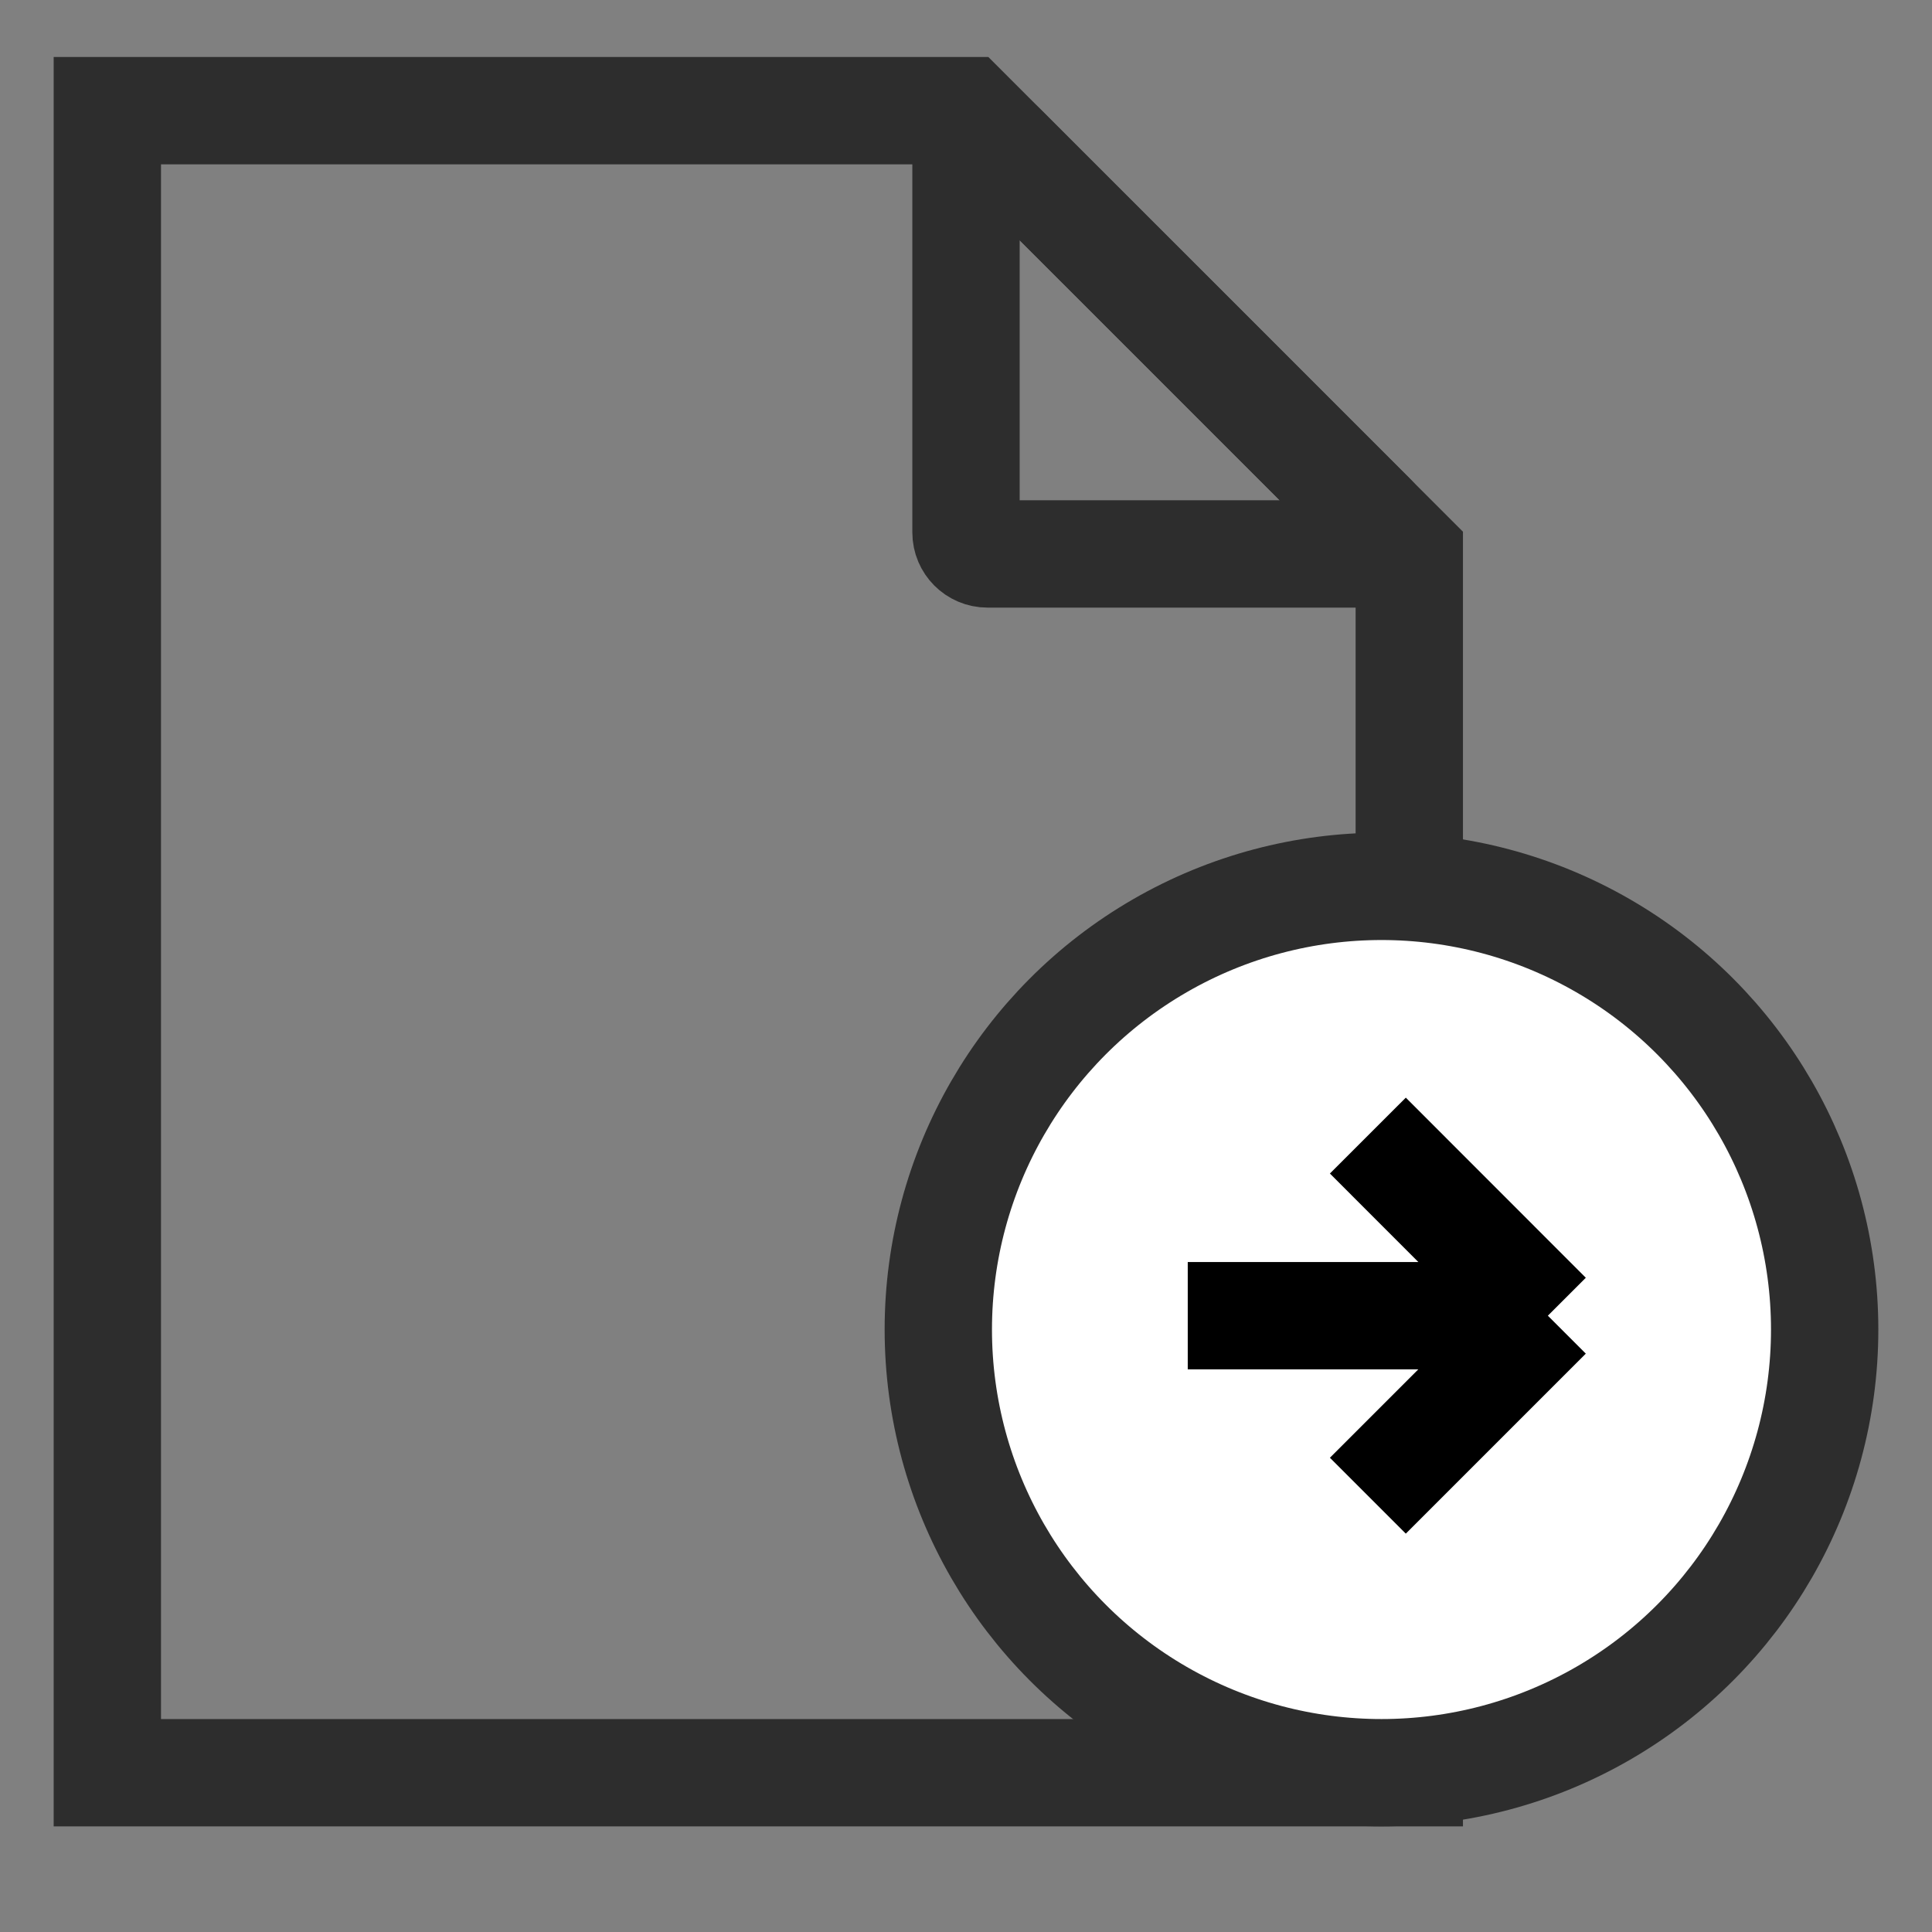 <svg width="18" height="18" viewBox="0 0 18 18" fill="none" xmlns="http://www.w3.org/2000/svg">
<rect x="0" y="0" width="18" height="18" fill="#808080" stroke="none"/>
<path d="M1 16.516H13.13V5.161L9.001 1.031H1V16.516Z" stroke="#2D2D2D"/>
<path d="M9 1.514C9 1.336 9.215 1.247 9.341 1.373L11.065 3.096L12.788 4.819C12.914 4.945 12.825 5.161 12.646 5.161H9.2C9.09 5.161 9 5.071 9 4.961V1.514Z" stroke="#2D2D2D"/>
<circle cx="12.871" cy="12.387" r="4.129" fill="white" stroke="#2D2D2D"/>
<path d="M12.744 10.58L14.421 12.258M14.421 12.258L12.744 13.935M14.421 12.258H11.066" stroke="black"/>
</svg>
